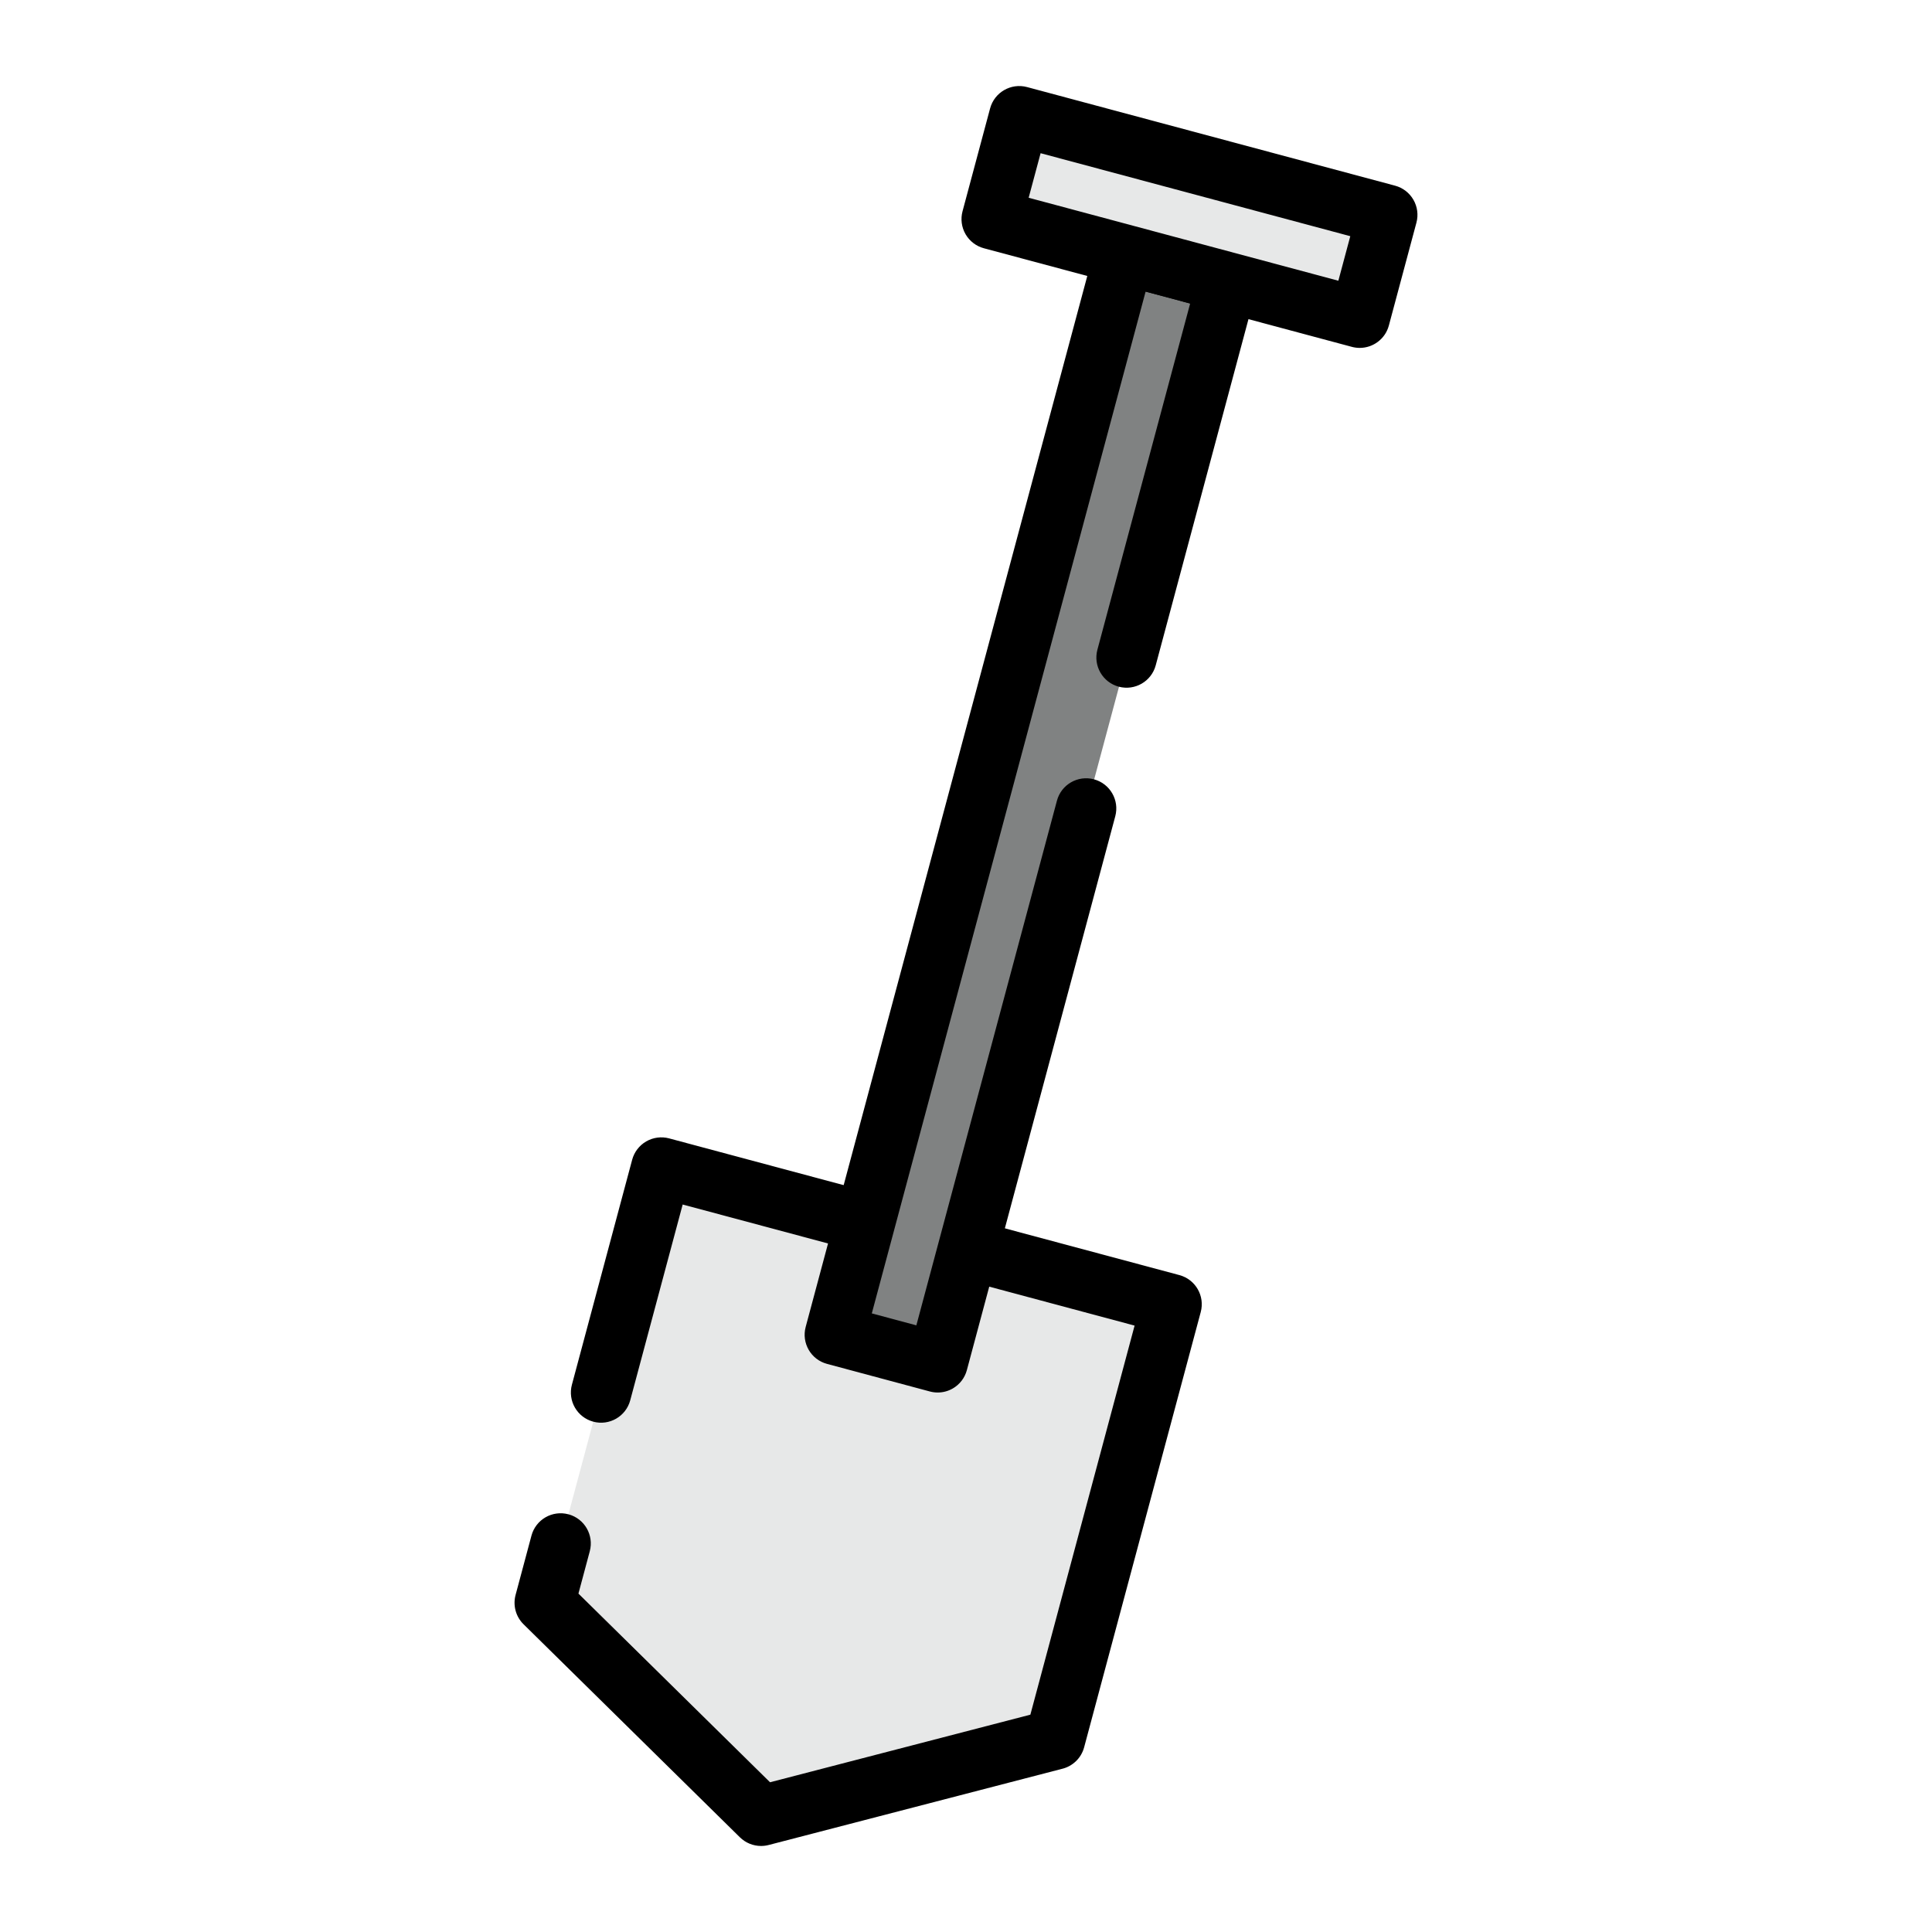 <svg id="Layer_1" enable-background="new 0 0 512 512" viewBox="0 0 512 512" xmlns="http://www.w3.org/2000/svg"><g><path d="m175.264 309.408-30.905 115.338h.002l57.333 56.451 77.879-20.22h.002l30.905-115.338z" fill="#e7e8e8"/></g><g><path d="m201.69 489.2c-2.074 0-4.098-.808-5.613-2.3l-57.33-56.45c-2.052-2.021-2.86-4.988-2.115-7.77l4.21-15.72c1.143-4.268 5.527-6.8 9.797-5.658 4.268 1.143 6.801 5.529 5.658 9.797l-3.004 11.219 50.777 49.999 68.989-17.912 27.623-103.108-119.765-32.089-13.9 51.893c-1.143 4.268-5.529 6.799-9.797 5.657-4.268-1.144-6.801-5.529-5.658-9.798l15.97-59.62c.549-2.049 1.89-3.797 3.727-4.857 1.838-1.062 4.021-1.35 6.071-.8l135.221 36.229c4.268 1.144 6.801 5.53 5.657 9.798l-30.9 115.341c-.778 2.905-3.097 5.075-5.935 5.727l-77.673 20.165c-.665.173-1.34.257-2.01.257z"/></g><g><path d="m125.051 200.142h296.343v28.221h-296.343z" fill="#808282" transform="matrix(.259 -.966 .966 .259 -4.447 422.709)"/></g><g><path d="m248.5 369.03c-.694 0-1.391-.09-2.072-.273l-27.26-7.311c-4.267-1.144-6.798-5.53-5.655-9.797l76.7-286.24c1.144-4.267 5.527-6.802 9.797-5.657l27.26 7.3c2.05.549 3.798 1.89 4.858 3.727 1.062 1.837 1.349 4.021.8 6.071l-26.65 99.47c-1.144 4.268-5.53 6.8-9.798 5.657-4.268-1.144-6.801-5.53-5.657-9.798l24.58-91.742-11.805-3.161-72.56 270.788 11.806 3.166 37.259-139.051c1.145-4.267 5.533-6.798 9.798-5.657 4.268 1.144 6.801 5.53 5.657 9.798l-39.33 146.78c-.549 2.05-1.891 3.798-3.729 4.858-1.226.709-2.607 1.072-3.999 1.072z"/></g><g><g><path d="m301.114 7.016h28.222v100.967h-28.222z" fill="#e7e8e8" transform="matrix(.259 -.966 .966 .259 178.084 347.094)"/></g><g><path d="m360.341 92.197c-.685 0-1.382-.089-2.075-.274l-97.528-26.133c-2.05-.549-3.797-1.89-4.858-3.727-1.061-1.838-1.348-4.021-.799-6.071l7.305-27.26c1.144-4.268 5.534-6.797 9.798-5.657l97.526 26.132c2.05.549 3.797 1.89 4.858 3.728 1.061 1.837 1.349 4.021.8 6.071l-7.305 27.26c-.958 3.574-4.19 5.931-7.722 5.931zm-87.735-39.791 82.073 21.991 3.163-11.805-82.072-21.991z"/></g></g></svg>